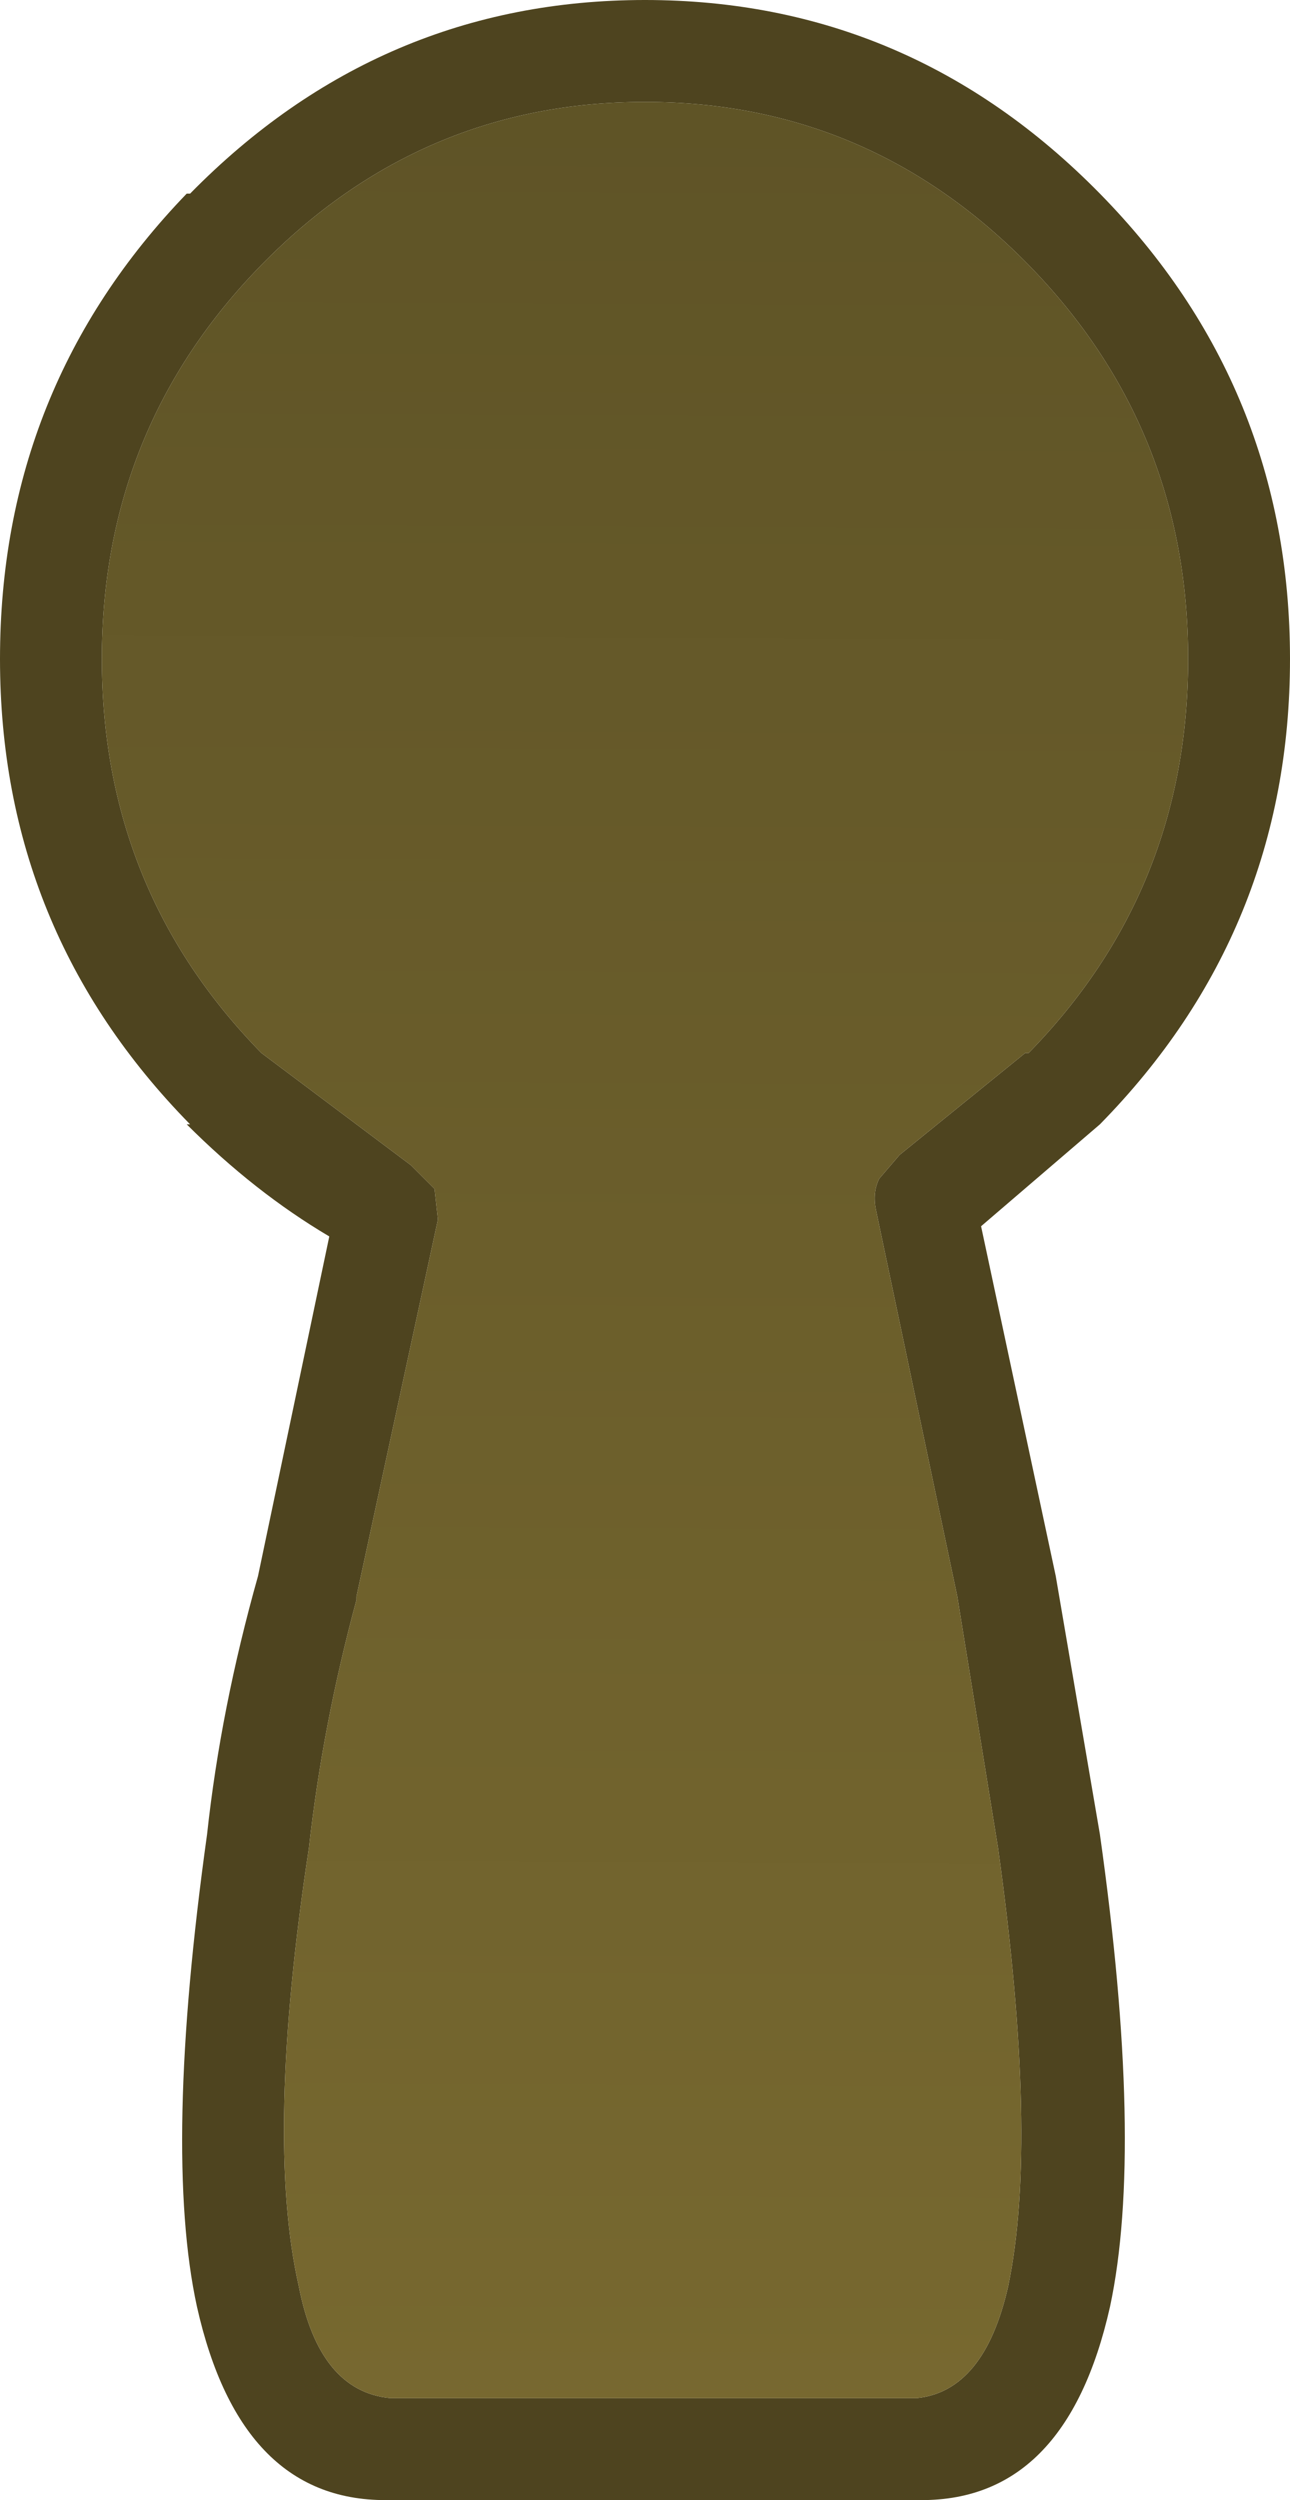 <?xml version="1.0" encoding="UTF-8" standalone="no"?>
<svg xmlns:ffdec="https://www.free-decompiler.com/flash" xmlns:xlink="http://www.w3.org/1999/xlink" ffdec:objectType="frame" height="36.8px" width="19.0px" xmlns="http://www.w3.org/2000/svg">
  <g transform="matrix(1.0, 0.0, 0.0, 1.0, 0.75, 0.75)">
    <use ffdec:characterId="541" height="36.8" transform="matrix(1.0, 0.0, 0.0, 1.0, -0.75, -0.75)" width="19.0" xlink:href="#shape0"/>
  </g>
  <defs>
    <g id="shape0" transform="matrix(1.0, 0.0, 0.0, 1.0, 0.75, 0.75)">
      <path d="M16.75 8.95 Q16.75 5.55 14.4 3.15 12.05 0.75 8.75 0.75 5.45 0.75 3.1 3.15 0.75 5.55 0.75 8.95 0.75 12.35 3.1 14.75 L5.3 16.4 5.65 16.75 5.7 17.2 4.5 22.75 4.5 22.8 Q4.0 24.65 3.8 26.45 3.15 30.7 3.65 32.9 3.95 34.45 5.0 34.55 L12.75 34.55 Q13.75 34.45 14.1 32.9 14.55 30.75 13.95 26.45 L13.35 22.75 12.15 17.05 Q12.1 16.8 12.2 16.6 L12.5 16.25 14.35 14.75 14.4 14.75 Q16.75 12.35 16.75 8.95 M15.45 2.1 Q18.25 4.95 18.25 8.95 18.25 12.95 15.45 15.8 L13.7 17.3 14.8 22.45 15.45 26.25 Q16.1 30.85 15.6 33.2 14.95 36.1 12.75 36.05 L5.0 36.05 Q2.8 36.1 2.15 33.2 1.65 30.9 2.3 26.25 2.5 24.4 3.05 22.45 L4.1 17.45 Q3.0 16.8 2.0 15.8 L2.05 15.8 Q-0.75 12.95 -0.75 8.95 -0.75 4.95 2.0 2.1 L2.05 2.1 Q4.85 -0.75 8.75 -0.75 12.65 -0.75 15.45 2.1" fill="#4e441f" fill-rule="evenodd" stroke="none"/>
      <path d="M16.75 8.95 Q16.75 12.35 14.4 14.75 L14.35 14.75 12.5 16.25 12.2 16.6 Q12.1 16.8 12.15 17.05 L13.35 22.75 13.95 26.45 Q14.55 30.75 14.1 32.9 13.75 34.45 12.75 34.55 L5.0 34.55 Q3.95 34.45 3.65 32.9 3.15 30.7 3.8 26.45 4.0 24.65 4.5 22.8 L4.5 22.75 5.7 17.2 5.65 16.75 5.3 16.4 3.1 14.75 Q0.75 12.35 0.75 8.95 0.75 5.55 3.1 3.15 5.45 0.75 8.75 0.75 12.05 0.75 14.4 3.15 16.75 5.55 16.75 8.95" fill="url(#gradient0)" fill-rule="evenodd" stroke="none"/>
    </g>
    <linearGradient gradientTransform="matrix(1.0E-4, -0.022, 0.021, 1.0E-4, 8.75, 17.65)" gradientUnits="userSpaceOnUse" id="gradient0" spreadMethod="pad" x1="-819.2" x2="819.2">
      <stop offset="0.0" stop-color="#786930"/>
      <stop offset="1.0" stop-color="#5e5326"/>
    </linearGradient>
  </defs>
</svg>
